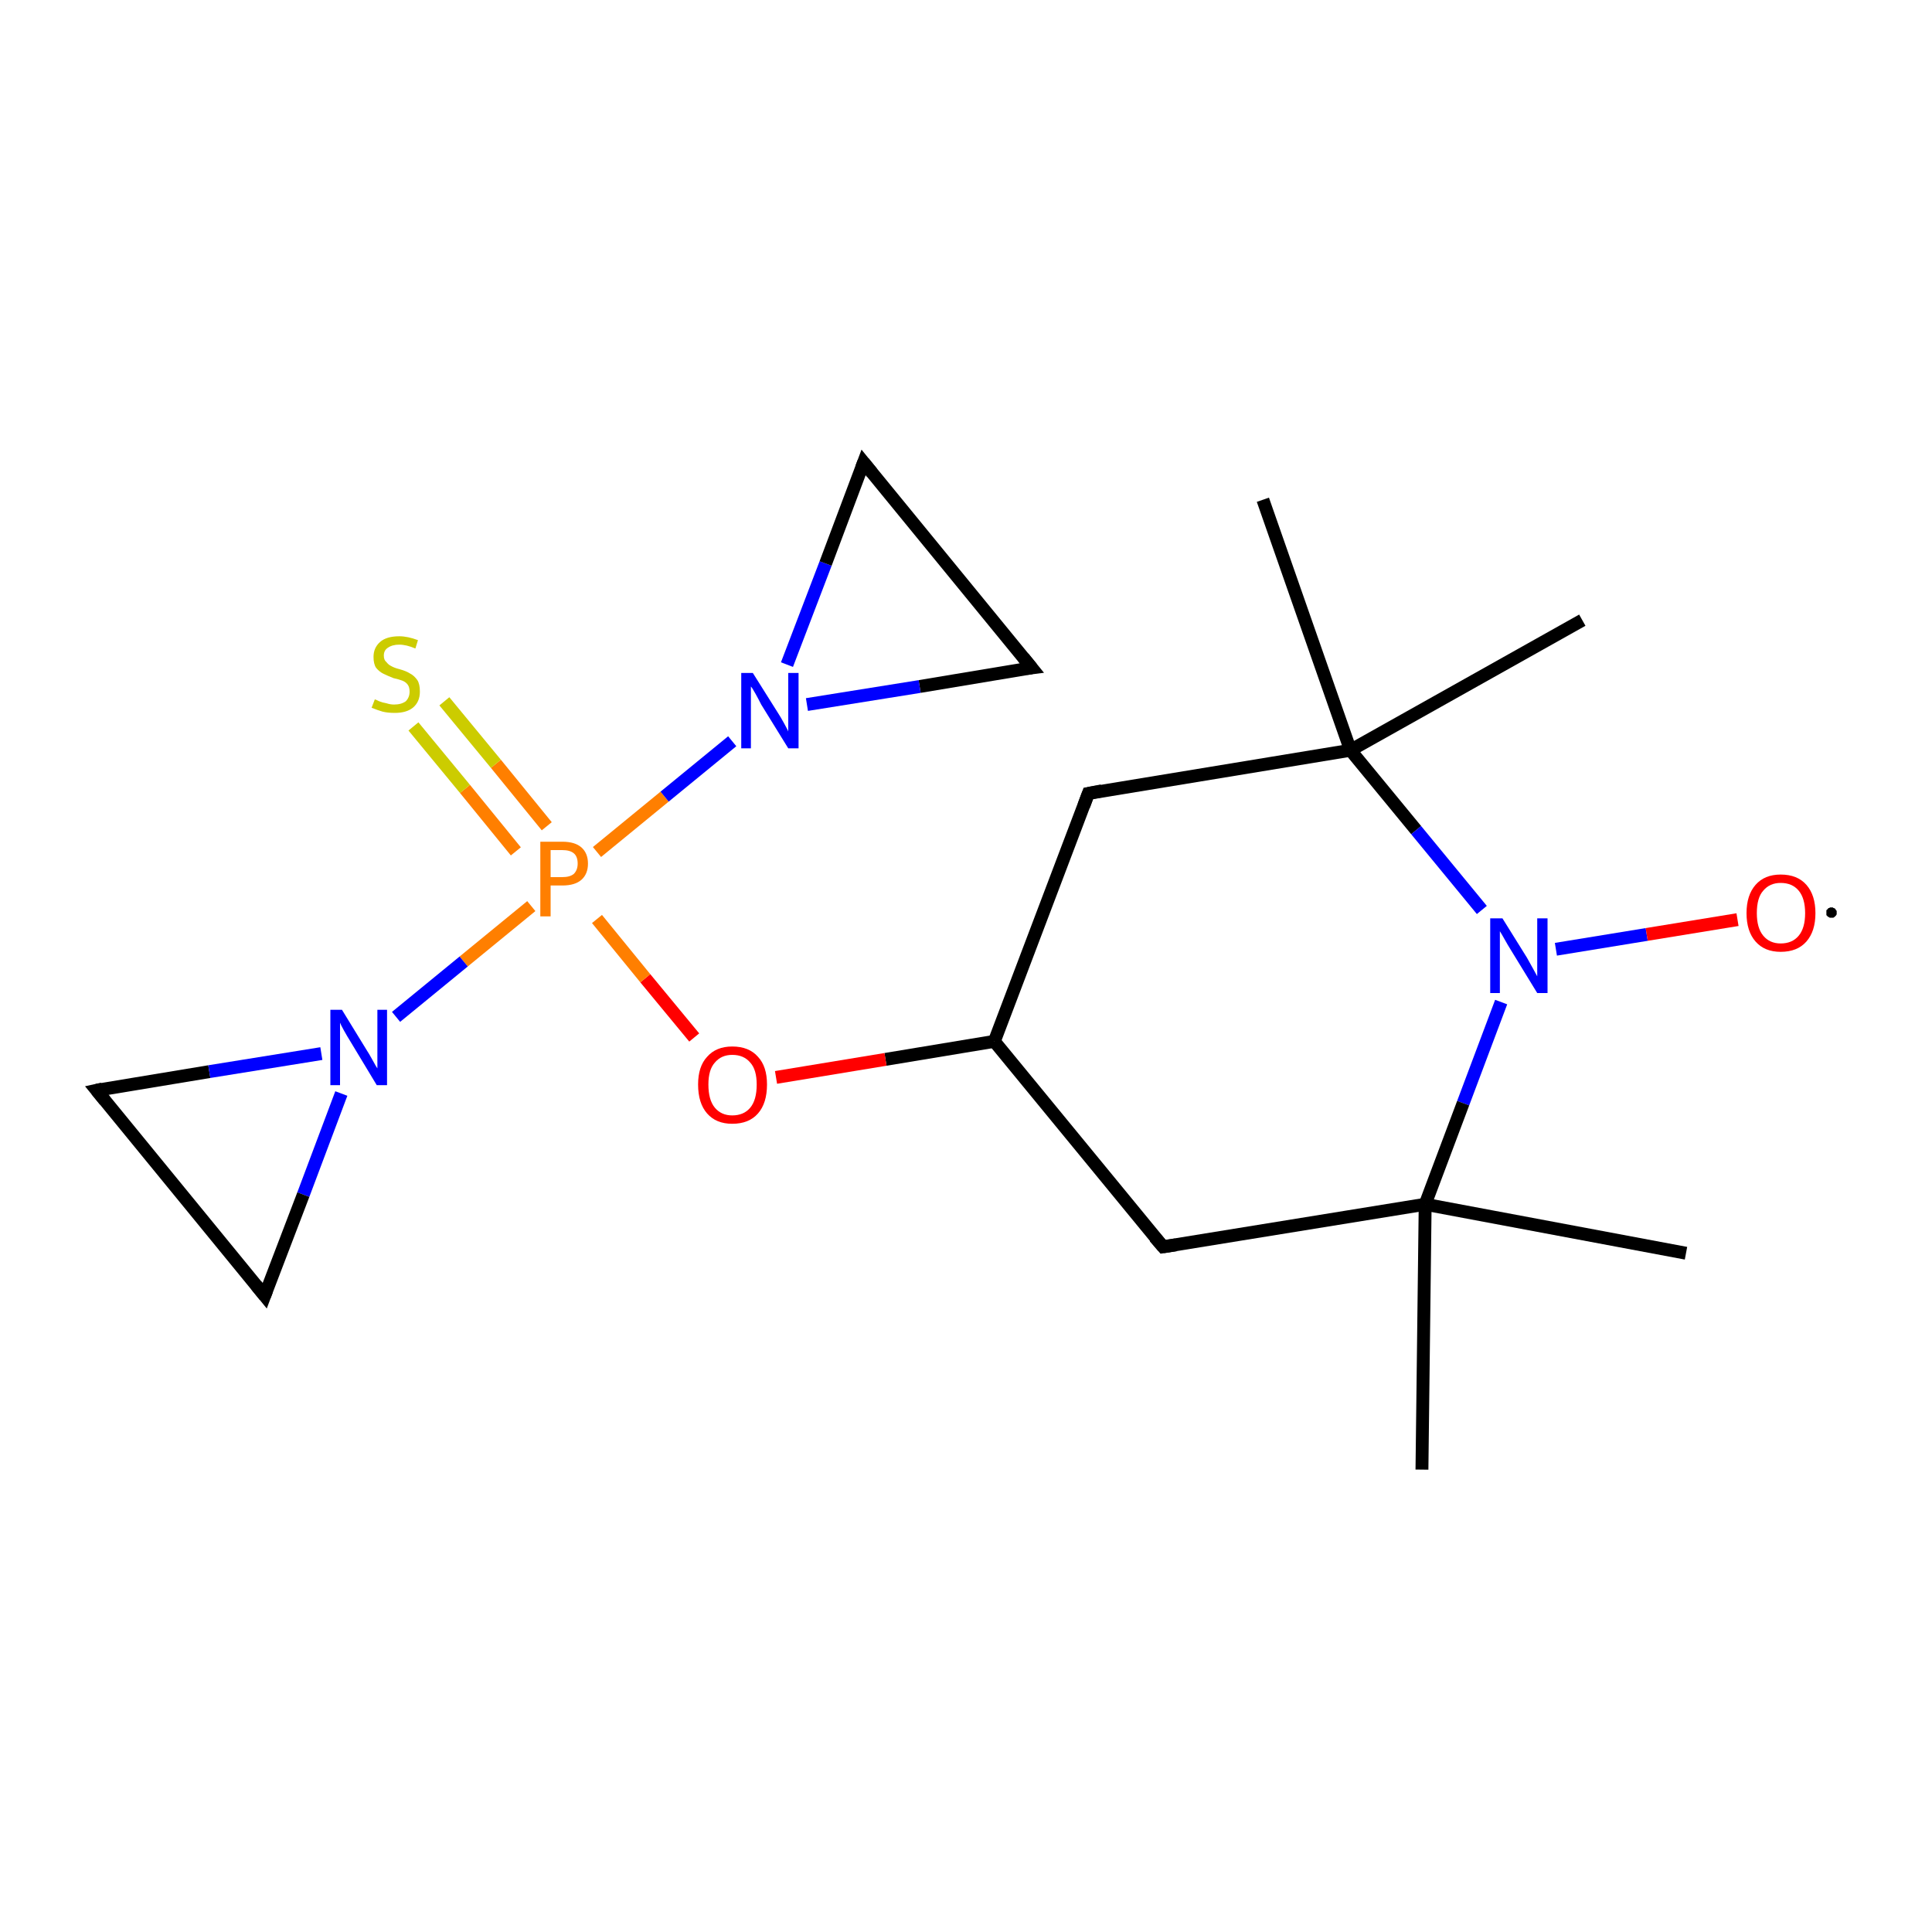 <?xml version='1.0' encoding='iso-8859-1'?>
<svg version='1.1' baseProfile='full'
              xmlns='http://www.w3.org/2000/svg'
                      xmlns:rdkit='http://www.rdkit.org/xml'
                      xmlns:xlink='http://www.w3.org/1999/xlink'
                  xml:space='preserve'
width='300px' height='300px' viewBox='0 0 300 300'>
<!-- END OF HEADER -->
<rect style='opacity:1.0;fill:#FFFFFF;stroke:none' width='300.0' height='300.0' x='0.0' y='0.0'> </rect>
<path class='bond-0 atom-0 atom-1' d='M 261.8,194.6 L 221.3,187.0' style='fill:none;fill-rule:evenodd;stroke:#000000;stroke-width:2.0px;stroke-linecap:butt;stroke-linejoin:miter;stroke-opacity:1' />
<path class='bond-1 atom-1 atom-2' d='M 221.3,187.0 L 220.8,228.2' style='fill:none;fill-rule:evenodd;stroke:#000000;stroke-width:2.0px;stroke-linecap:butt;stroke-linejoin:miter;stroke-opacity:1' />
<path class='bond-2 atom-1 atom-3' d='M 221.3,187.0 L 180.6,193.6' style='fill:none;fill-rule:evenodd;stroke:#000000;stroke-width:2.0px;stroke-linecap:butt;stroke-linejoin:miter;stroke-opacity:1' />
<path class='bond-3 atom-3 atom-4' d='M 180.6,193.6 L 154.4,161.7' style='fill:none;fill-rule:evenodd;stroke:#000000;stroke-width:2.0px;stroke-linecap:butt;stroke-linejoin:miter;stroke-opacity:1' />
<path class='bond-4 atom-4 atom-5' d='M 154.4,161.7 L 137.5,164.5' style='fill:none;fill-rule:evenodd;stroke:#000000;stroke-width:2.0px;stroke-linecap:butt;stroke-linejoin:miter;stroke-opacity:1' />
<path class='bond-4 atom-4 atom-5' d='M 137.5,164.5 L 120.5,167.3' style='fill:none;fill-rule:evenodd;stroke:#FF0000;stroke-width:2.0px;stroke-linecap:butt;stroke-linejoin:miter;stroke-opacity:1' />
<path class='bond-5 atom-5 atom-6' d='M 107.8,161.1 L 100.2,151.9' style='fill:none;fill-rule:evenodd;stroke:#FF0000;stroke-width:2.0px;stroke-linecap:butt;stroke-linejoin:miter;stroke-opacity:1' />
<path class='bond-5 atom-5 atom-6' d='M 100.2,151.9 L 92.7,142.7' style='fill:none;fill-rule:evenodd;stroke:#FF7F00;stroke-width:2.0px;stroke-linecap:butt;stroke-linejoin:miter;stroke-opacity:1' />
<path class='bond-6 atom-6 atom-7' d='M 84.9,128.3 L 77.0,118.6' style='fill:none;fill-rule:evenodd;stroke:#FF7F00;stroke-width:2.0px;stroke-linecap:butt;stroke-linejoin:miter;stroke-opacity:1' />
<path class='bond-6 atom-6 atom-7' d='M 77.0,118.6 L 69.0,108.9' style='fill:none;fill-rule:evenodd;stroke:#CCCC00;stroke-width:2.0px;stroke-linecap:butt;stroke-linejoin:miter;stroke-opacity:1' />
<path class='bond-6 atom-6 atom-7' d='M 80.1,132.2 L 72.2,122.5' style='fill:none;fill-rule:evenodd;stroke:#FF7F00;stroke-width:2.0px;stroke-linecap:butt;stroke-linejoin:miter;stroke-opacity:1' />
<path class='bond-6 atom-6 atom-7' d='M 72.2,122.5 L 64.2,112.8' style='fill:none;fill-rule:evenodd;stroke:#CCCC00;stroke-width:2.0px;stroke-linecap:butt;stroke-linejoin:miter;stroke-opacity:1' />
<path class='bond-7 atom-6 atom-8' d='M 92.7,132.3 L 103.2,123.7' style='fill:none;fill-rule:evenodd;stroke:#FF7F00;stroke-width:2.0px;stroke-linecap:butt;stroke-linejoin:miter;stroke-opacity:1' />
<path class='bond-7 atom-6 atom-8' d='M 103.2,123.7 L 113.7,115.1' style='fill:none;fill-rule:evenodd;stroke:#0000FF;stroke-width:2.0px;stroke-linecap:butt;stroke-linejoin:miter;stroke-opacity:1' />
<path class='bond-8 atom-8 atom-9' d='M 122.2,103.2 L 128.2,87.5' style='fill:none;fill-rule:evenodd;stroke:#0000FF;stroke-width:2.0px;stroke-linecap:butt;stroke-linejoin:miter;stroke-opacity:1' />
<path class='bond-8 atom-8 atom-9' d='M 128.2,87.5 L 134.1,71.8' style='fill:none;fill-rule:evenodd;stroke:#000000;stroke-width:2.0px;stroke-linecap:butt;stroke-linejoin:miter;stroke-opacity:1' />
<path class='bond-9 atom-9 atom-10' d='M 134.1,71.8 L 160.2,103.7' style='fill:none;fill-rule:evenodd;stroke:#000000;stroke-width:2.0px;stroke-linecap:butt;stroke-linejoin:miter;stroke-opacity:1' />
<path class='bond-10 atom-6 atom-11' d='M 82.5,140.7 L 72.0,149.3' style='fill:none;fill-rule:evenodd;stroke:#FF7F00;stroke-width:2.0px;stroke-linecap:butt;stroke-linejoin:miter;stroke-opacity:1' />
<path class='bond-10 atom-6 atom-11' d='M 72.0,149.3 L 61.5,157.9' style='fill:none;fill-rule:evenodd;stroke:#0000FF;stroke-width:2.0px;stroke-linecap:butt;stroke-linejoin:miter;stroke-opacity:1' />
<path class='bond-11 atom-11 atom-12' d='M 53.0,169.8 L 47.1,185.5' style='fill:none;fill-rule:evenodd;stroke:#0000FF;stroke-width:2.0px;stroke-linecap:butt;stroke-linejoin:miter;stroke-opacity:1' />
<path class='bond-11 atom-11 atom-12' d='M 47.1,185.5 L 41.1,201.2' style='fill:none;fill-rule:evenodd;stroke:#000000;stroke-width:2.0px;stroke-linecap:butt;stroke-linejoin:miter;stroke-opacity:1' />
<path class='bond-12 atom-12 atom-13' d='M 41.1,201.2 L 15.0,169.3' style='fill:none;fill-rule:evenodd;stroke:#000000;stroke-width:2.0px;stroke-linecap:butt;stroke-linejoin:miter;stroke-opacity:1' />
<path class='bond-13 atom-4 atom-14' d='M 154.4,161.7 L 169.0,123.2' style='fill:none;fill-rule:evenodd;stroke:#000000;stroke-width:2.0px;stroke-linecap:butt;stroke-linejoin:miter;stroke-opacity:1' />
<path class='bond-14 atom-14 atom-15' d='M 169.0,123.2 L 209.7,116.5' style='fill:none;fill-rule:evenodd;stroke:#000000;stroke-width:2.0px;stroke-linecap:butt;stroke-linejoin:miter;stroke-opacity:1' />
<path class='bond-15 atom-15 atom-16' d='M 209.7,116.5 L 196.1,77.6' style='fill:none;fill-rule:evenodd;stroke:#000000;stroke-width:2.0px;stroke-linecap:butt;stroke-linejoin:miter;stroke-opacity:1' />
<path class='bond-16 atom-15 atom-17' d='M 209.7,116.5 L 245.7,96.3' style='fill:none;fill-rule:evenodd;stroke:#000000;stroke-width:2.0px;stroke-linecap:butt;stroke-linejoin:miter;stroke-opacity:1' />
<path class='bond-17 atom-15 atom-18' d='M 209.7,116.5 L 219.9,128.9' style='fill:none;fill-rule:evenodd;stroke:#000000;stroke-width:2.0px;stroke-linecap:butt;stroke-linejoin:miter;stroke-opacity:1' />
<path class='bond-17 atom-15 atom-18' d='M 219.9,128.9 L 230.1,141.3' style='fill:none;fill-rule:evenodd;stroke:#0000FF;stroke-width:2.0px;stroke-linecap:butt;stroke-linejoin:miter;stroke-opacity:1' />
<path class='bond-18 atom-18 atom-19' d='M 241.6,147.4 L 255.7,145.1' style='fill:none;fill-rule:evenodd;stroke:#0000FF;stroke-width:2.0px;stroke-linecap:butt;stroke-linejoin:miter;stroke-opacity:1' />
<path class='bond-18 atom-18 atom-19' d='M 255.7,145.1 L 269.8,142.8' style='fill:none;fill-rule:evenodd;stroke:#FF0000;stroke-width:2.0px;stroke-linecap:butt;stroke-linejoin:miter;stroke-opacity:1' />
<path class='bond-19 atom-18 atom-1' d='M 233.1,155.6 L 227.2,171.3' style='fill:none;fill-rule:evenodd;stroke:#0000FF;stroke-width:2.0px;stroke-linecap:butt;stroke-linejoin:miter;stroke-opacity:1' />
<path class='bond-19 atom-18 atom-1' d='M 227.2,171.3 L 221.3,187.0' style='fill:none;fill-rule:evenodd;stroke:#000000;stroke-width:2.0px;stroke-linecap:butt;stroke-linejoin:miter;stroke-opacity:1' />
<path class='bond-20 atom-10 atom-8' d='M 160.2,103.7 L 142.8,106.6' style='fill:none;fill-rule:evenodd;stroke:#000000;stroke-width:2.0px;stroke-linecap:butt;stroke-linejoin:miter;stroke-opacity:1' />
<path class='bond-20 atom-10 atom-8' d='M 142.8,106.6 L 125.3,109.4' style='fill:none;fill-rule:evenodd;stroke:#0000FF;stroke-width:2.0px;stroke-linecap:butt;stroke-linejoin:miter;stroke-opacity:1' />
<path class='bond-21 atom-13 atom-11' d='M 15.0,169.3 L 32.5,166.4' style='fill:none;fill-rule:evenodd;stroke:#000000;stroke-width:2.0px;stroke-linecap:butt;stroke-linejoin:miter;stroke-opacity:1' />
<path class='bond-21 atom-13 atom-11' d='M 32.5,166.4 L 49.9,163.6' style='fill:none;fill-rule:evenodd;stroke:#0000FF;stroke-width:2.0px;stroke-linecap:butt;stroke-linejoin:miter;stroke-opacity:1' />
<path d='M 182.6,193.3 L 180.6,193.6 L 179.3,192.1' style='fill:none;stroke:#000000;stroke-width:2.0px;stroke-linecap:butt;stroke-linejoin:miter;stroke-miterlimit:10;stroke-opacity:1;' />
<path d='M 133.8,72.6 L 134.1,71.8 L 135.4,73.4' style='fill:none;stroke:#000000;stroke-width:2.0px;stroke-linecap:butt;stroke-linejoin:miter;stroke-miterlimit:10;stroke-opacity:1;' />
<path d='M 158.9,102.1 L 160.2,103.7 L 159.4,103.8' style='fill:none;stroke:#000000;stroke-width:2.0px;stroke-linecap:butt;stroke-linejoin:miter;stroke-miterlimit:10;stroke-opacity:1;' />
<path d='M 41.4,200.4 L 41.1,201.2 L 39.8,199.6' style='fill:none;stroke:#000000;stroke-width:2.0px;stroke-linecap:butt;stroke-linejoin:miter;stroke-miterlimit:10;stroke-opacity:1;' />
<path d='M 16.3,170.9 L 15.0,169.3 L 15.9,169.1' style='fill:none;stroke:#000000;stroke-width:2.0px;stroke-linecap:butt;stroke-linejoin:miter;stroke-miterlimit:10;stroke-opacity:1;' />
<path d='M 168.3,125.1 L 169.0,123.2 L 171.1,122.8' style='fill:none;stroke:#000000;stroke-width:2.0px;stroke-linecap:butt;stroke-linejoin:miter;stroke-miterlimit:10;stroke-opacity:1;' />
<path class='atom-5' d='M 108.4 168.4
Q 108.4 165.6, 109.8 164.1
Q 111.2 162.5, 113.7 162.5
Q 116.3 162.5, 117.7 164.1
Q 119.1 165.6, 119.1 168.4
Q 119.1 171.3, 117.7 172.9
Q 116.3 174.5, 113.7 174.5
Q 111.2 174.5, 109.8 172.9
Q 108.4 171.3, 108.4 168.4
M 113.7 173.2
Q 115.5 173.2, 116.5 172.0
Q 117.5 170.8, 117.5 168.4
Q 117.5 166.1, 116.5 165.0
Q 115.5 163.8, 113.7 163.8
Q 112.0 163.8, 111.0 165.0
Q 110.0 166.1, 110.0 168.4
Q 110.0 170.8, 111.0 172.0
Q 112.0 173.2, 113.7 173.2
' fill='#FF0000'/>
<path class='atom-6' d='M 87.3 130.7
Q 89.3 130.7, 90.3 131.6
Q 91.3 132.5, 91.3 134.1
Q 91.3 135.7, 90.3 136.6
Q 89.3 137.5, 87.3 137.5
L 85.5 137.5
L 85.5 142.3
L 83.9 142.3
L 83.9 130.7
L 87.3 130.7
M 87.3 136.2
Q 88.5 136.2, 89.1 135.7
Q 89.7 135.1, 89.7 134.1
Q 89.7 133.0, 89.1 132.5
Q 88.5 132.0, 87.3 132.0
L 85.5 132.0
L 85.5 136.2
L 87.3 136.2
' fill='#FF7F00'/>
<path class='atom-7' d='M 58.2 108.6
Q 58.3 108.6, 58.9 108.9
Q 59.4 109.1, 60.0 109.2
Q 60.6 109.4, 61.2 109.4
Q 62.3 109.4, 63.0 108.9
Q 63.6 108.3, 63.6 107.4
Q 63.6 106.7, 63.3 106.3
Q 63.0 105.9, 62.5 105.7
Q 62.0 105.5, 61.1 105.3
Q 60.1 104.9, 59.5 104.6
Q 58.9 104.3, 58.4 103.7
Q 58.0 103.1, 58.0 102.0
Q 58.0 100.6, 59.0 99.7
Q 60.0 98.8, 62.0 98.8
Q 63.3 98.8, 64.9 99.4
L 64.5 100.7
Q 63.1 100.1, 62.0 100.1
Q 60.9 100.1, 60.2 100.6
Q 59.6 101.0, 59.6 101.8
Q 59.6 102.5, 60.0 102.8
Q 60.3 103.2, 60.7 103.4
Q 61.2 103.7, 62.0 103.9
Q 63.1 104.2, 63.7 104.6
Q 64.3 104.9, 64.8 105.6
Q 65.2 106.2, 65.2 107.4
Q 65.2 109.0, 64.1 109.9
Q 63.1 110.7, 61.3 110.7
Q 60.2 110.7, 59.4 110.5
Q 58.7 110.3, 57.7 109.9
L 58.2 108.6
' fill='#CCCC00'/>
<path class='atom-8' d='M 116.9 104.5
L 120.8 110.7
Q 121.2 111.3, 121.8 112.4
Q 122.4 113.5, 122.4 113.6
L 122.4 104.5
L 124.0 104.5
L 124.0 116.2
L 122.4 116.2
L 118.2 109.4
Q 117.8 108.6, 117.3 107.7
Q 116.8 106.8, 116.6 106.6
L 116.6 116.2
L 115.1 116.2
L 115.1 104.5
L 116.9 104.5
' fill='#0000FF'/>
<path class='atom-11' d='M 53.1 156.8
L 56.9 163.0
Q 57.3 163.6, 57.9 164.7
Q 58.5 165.8, 58.6 165.9
L 58.6 156.8
L 60.1 156.8
L 60.1 168.5
L 58.5 168.5
L 54.4 161.7
Q 53.9 160.9, 53.4 160.0
Q 52.9 159.1, 52.8 158.8
L 52.8 168.5
L 51.3 168.5
L 51.3 156.8
L 53.1 156.8
' fill='#0000FF'/>
<path class='atom-18' d='M 233.3 142.6
L 237.1 148.7
Q 237.5 149.4, 238.1 150.5
Q 238.7 151.6, 238.7 151.6
L 238.7 142.6
L 240.3 142.6
L 240.3 154.2
L 238.7 154.2
L 234.6 147.5
Q 234.1 146.7, 233.6 145.8
Q 233.1 144.9, 232.9 144.6
L 232.9 154.2
L 231.4 154.2
L 231.4 142.6
L 233.3 142.6
' fill='#0000FF'/>
<path class='atom-19' d='M 271.2 141.8
Q 271.2 139.0, 272.6 137.4
Q 274.0 135.8, 276.5 135.8
Q 279.1 135.8, 280.5 137.4
Q 281.9 139.0, 281.9 141.8
Q 281.9 144.6, 280.5 146.2
Q 279.1 147.8, 276.5 147.8
Q 274.0 147.8, 272.6 146.2
Q 271.2 144.6, 271.2 141.8
M 276.5 146.5
Q 278.3 146.5, 279.3 145.3
Q 280.3 144.1, 280.3 141.8
Q 280.3 139.5, 279.3 138.3
Q 278.3 137.1, 276.5 137.1
Q 274.8 137.1, 273.8 138.3
Q 272.8 139.4, 272.8 141.8
Q 272.8 144.1, 273.8 145.3
Q 274.8 146.5, 276.5 146.5
' fill='#FF0000'/>
<path class='atom-19' d='M 285.2,141.7 L 285.2,141.8 L 285.2,141.9 L 285.2,141.9 L 285.2,142.0 L 285.1,142.1 L 285.1,142.1 L 285.1,142.2 L 285.0,142.2 L 285.0,142.3 L 284.9,142.3 L 284.9,142.4 L 284.8,142.4 L 284.7,142.5 L 284.7,142.5 L 284.6,142.5 L 284.5,142.5 L 284.5,142.5 L 284.4,142.5 L 284.3,142.5 L 284.3,142.5 L 284.2,142.5 L 284.1,142.5 L 284.1,142.5 L 284.0,142.4 L 283.9,142.4 L 283.9,142.4 L 283.8,142.3 L 283.8,142.3 L 283.7,142.2 L 283.7,142.2 L 283.6,142.1 L 283.6,142.0 L 283.6,142.0 L 283.6,141.9 L 283.6,141.8 L 283.6,141.8 L 283.6,141.7 L 283.6,141.6 L 283.6,141.5 L 283.6,141.5 L 283.6,141.4 L 283.6,141.3 L 283.7,141.3 L 283.7,141.2 L 283.8,141.2 L 283.8,141.1 L 283.9,141.1 L 283.9,141.0 L 284.0,141.0 L 284.1,141.0 L 284.1,140.9 L 284.2,140.9 L 284.3,140.9 L 284.3,140.9 L 284.4,140.9 L 284.5,140.9 L 284.5,140.9 L 284.6,140.9 L 284.7,141.0 L 284.7,141.0 L 284.8,141.0 L 284.9,141.1 L 284.9,141.1 L 285.0,141.1 L 285.0,141.2 L 285.1,141.3 L 285.1,141.3 L 285.1,141.4 L 285.2,141.4 L 285.2,141.5 L 285.2,141.6 L 285.2,141.7 L 285.2,141.7 L 284.4,141.7 Z' style='fill:#000000;fill-rule:evenodd;fill-opacity:1;stroke:#000000;stroke-width:0.0px;stroke-linecap:butt;stroke-linejoin:miter;stroke-miterlimit:10;stroke-opacity:1;' />
</svg>
